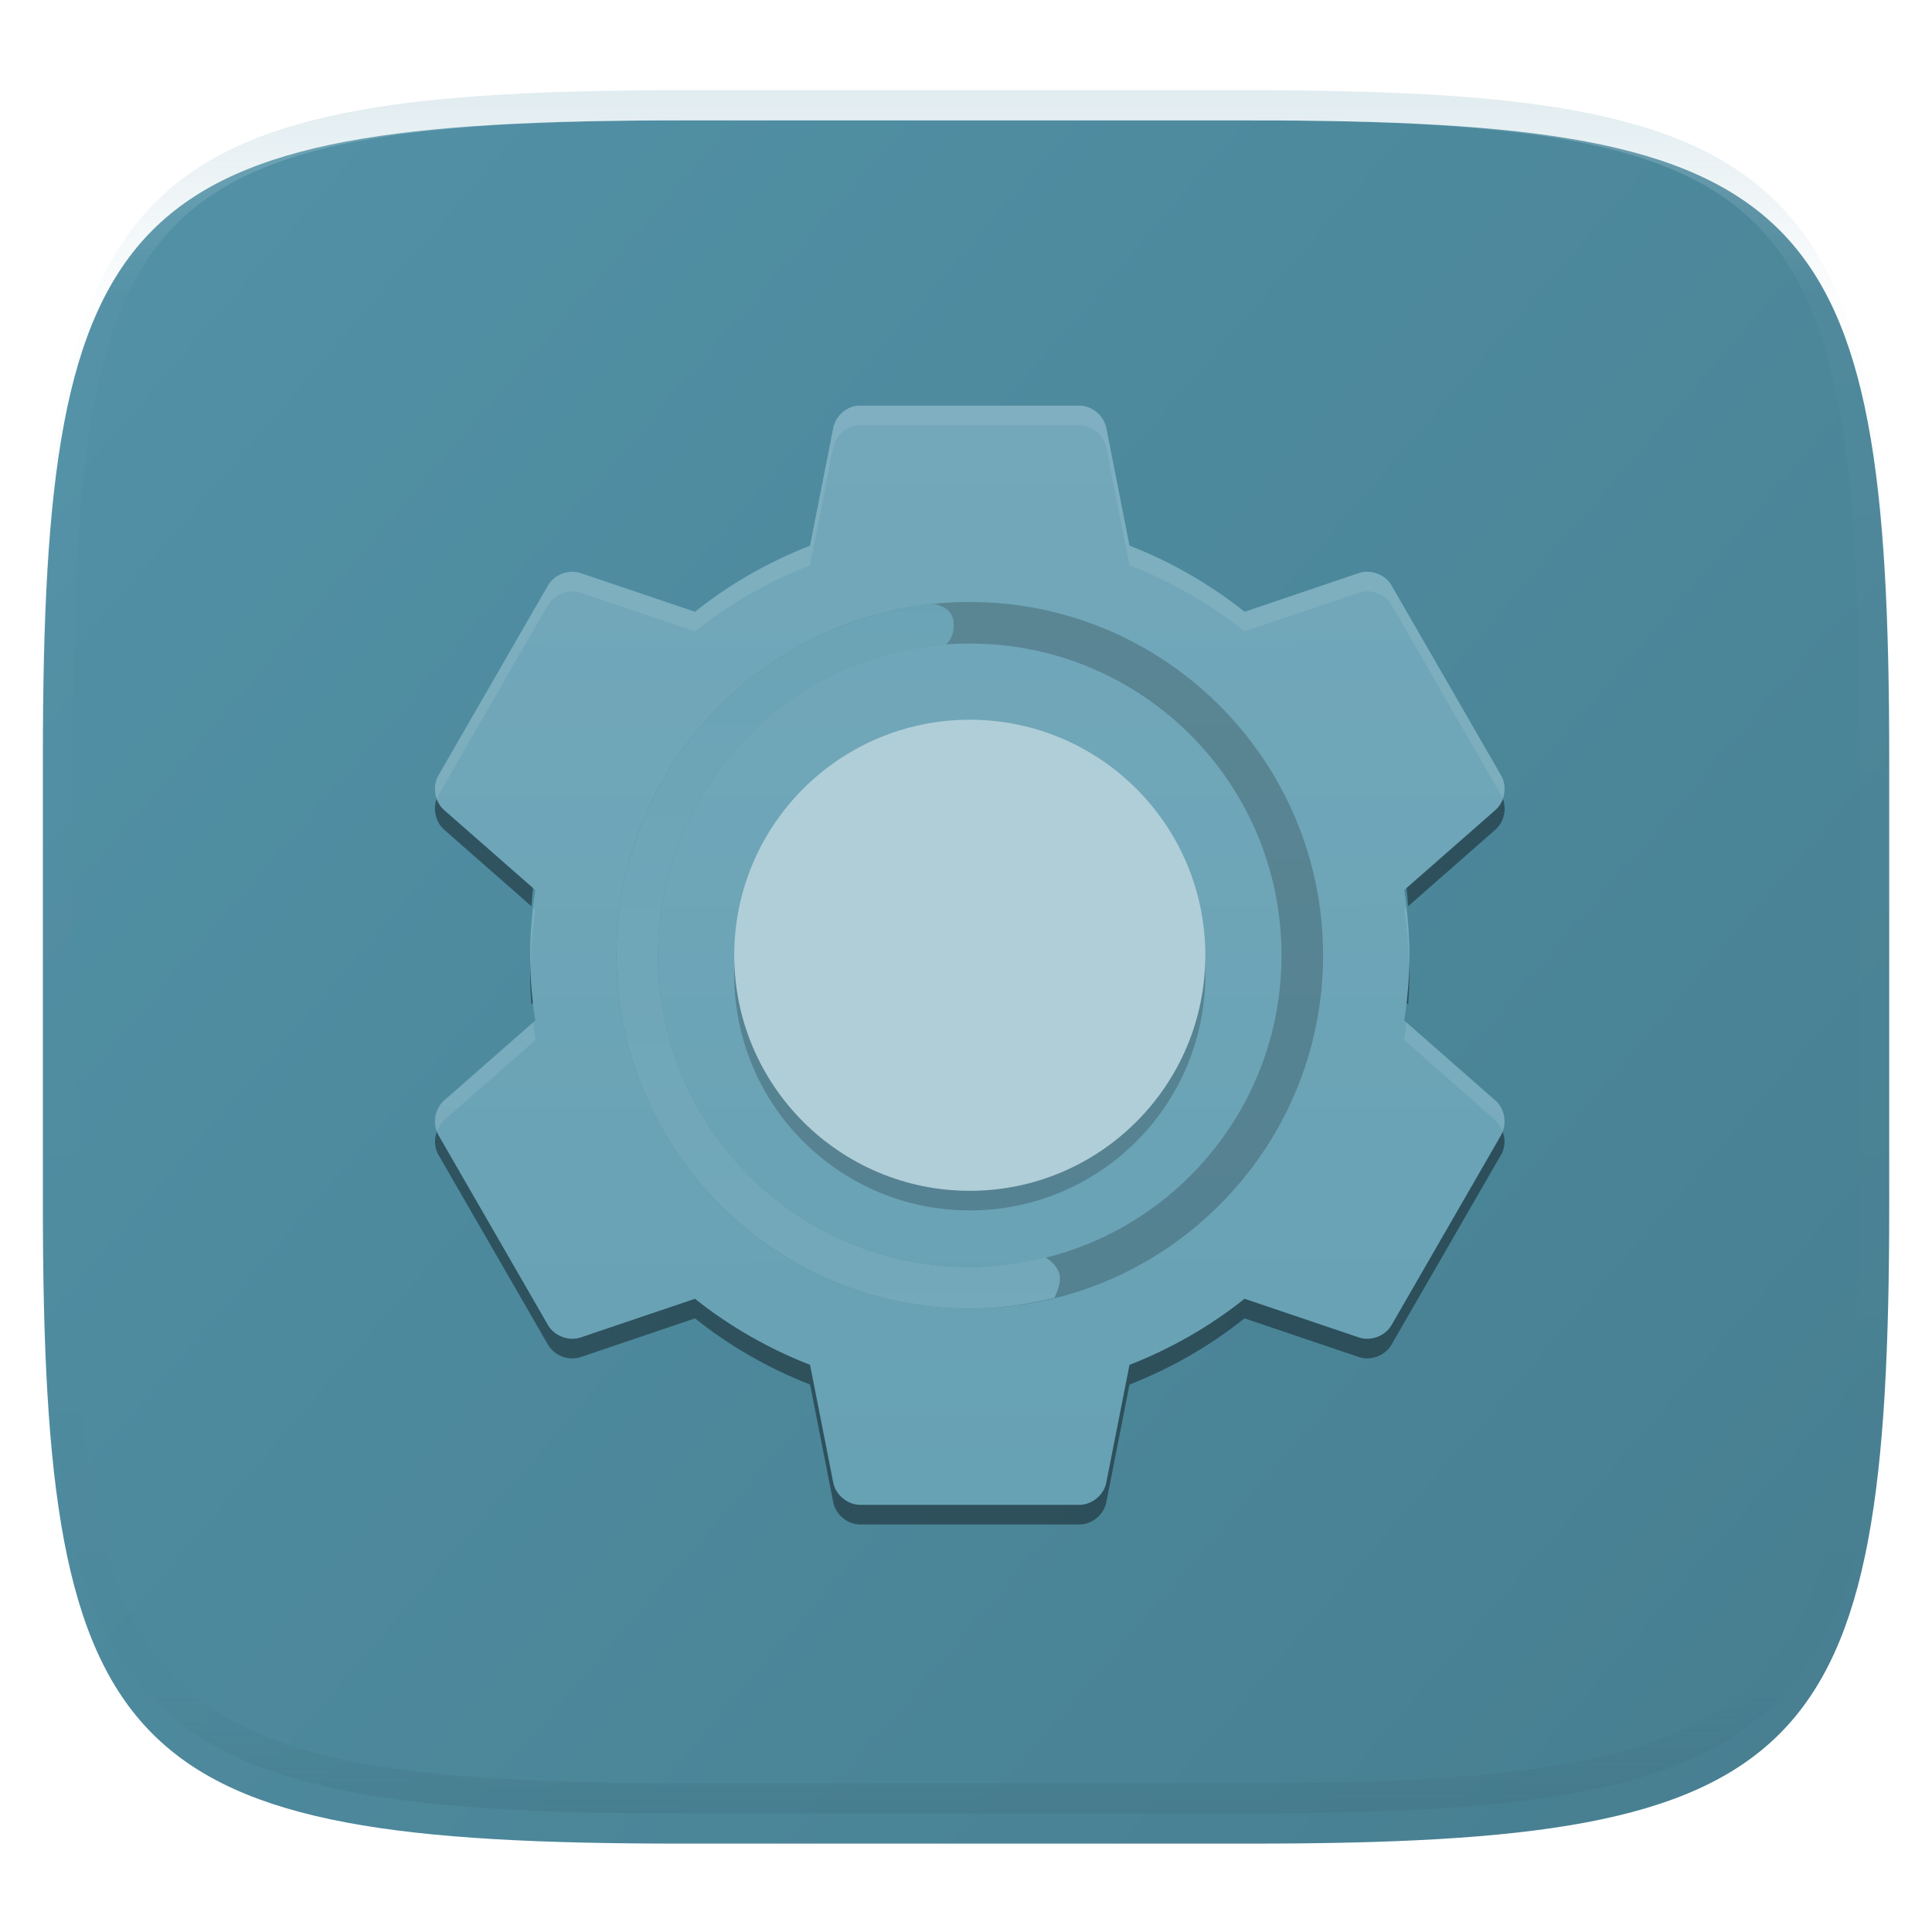 <svg xmlns="http://www.w3.org/2000/svg" style="isolation:isolate" width="256" height="256" viewBox="0 0 256 256">
 <defs>
  <filter id="6gR0obluz0gbQoI1UJbU1ai5Z90PesK1" width="400%" height="400%" x="-200%" y="-200%" color-interpolation-filters="sRGB" filterUnits="objectBoundingBox">
   <feGaussianBlur xmlns="http://www.w3.org/2000/svg" in="SourceGraphic" stdDeviation="4.294"/>
   <feOffset xmlns="http://www.w3.org/2000/svg" dx="0" dy="4" result="pf_100_offsetBlur"/>
   <feFlood xmlns="http://www.w3.org/2000/svg" flood-opacity=".4"/>
   <feComposite xmlns="http://www.w3.org/2000/svg" in2="pf_100_offsetBlur" operator="in" result="pf_100_dropShadow"/>
   <feBlend xmlns="http://www.w3.org/2000/svg" in="SourceGraphic" in2="pf_100_dropShadow" mode="normal"/>
  </filter>
 </defs>
 <g filter="url(#6gR0obluz0gbQoI1UJbU1ai5Z90PesK1)">
  <linearGradient id="_lgradient_0" x1=".993" x2=".002" y1=".988" y2=".193" gradientTransform="matrix(244.648,0,0,228.338,5.682,11.95)" gradientUnits="userSpaceOnUse">
   <stop offset="0%" style="stop-color:#477e90"/>
   <stop offset="100%" style="stop-color:#5190a5"/>
  </linearGradient>
  <path fill="url(#_lgradient_0)" d="M 165.691 11.95 C 239.746 11.95 250.33 22.507 250.33 96.494 L 250.33 155.745 C 250.33 229.731 239.746 240.288 165.691 240.288 L 90.321 240.288 C 16.265 240.288 5.682 229.731 5.682 155.745 L 5.682 96.494 C 5.682 22.507 16.265 11.95 90.321 11.95 L 165.691 11.95 Z"/>
 </g>
 <g opacity=".4">
  <linearGradient id="_lgradient_1" x1=".517" x2=".517" y1="0" y2="1" gradientTransform="matrix(244.65,0,0,228.34,5.68,11.95)" gradientUnits="userSpaceOnUse">
   <stop offset="0%" style="stop-color:#b0ced8"/>
   <stop offset="12.5%" stop-opacity=".098" style="stop-color:#b0ced8"/>
   <stop offset="92.5%" stop-opacity=".098" style="stop-color:#365f6d"/>
   <stop offset="100%" stop-opacity=".498" style="stop-color:#365f6d"/>
  </linearGradient>
  <path fill="url(#_lgradient_1)" fill-rule="evenodd" d="M 165.068 11.951 C 169.396 11.941 173.724 11.991 178.052 12.089 C 181.927 12.167 185.803 12.315 189.678 12.541 C 193.131 12.737 196.583 13.022 200.026 13.395 C 203.085 13.73 206.144 14.181 209.174 14.741 C 211.889 15.243 214.574 15.881 217.22 16.657 C 219.62 17.355 221.971 18.219 224.243 19.241 C 226.358 20.184 228.384 21.304 230.302 22.591 C 232.142 23.829 233.863 25.244 235.437 26.806 C 237.001 28.378 238.417 30.088 239.656 31.925 C 240.945 33.841 242.066 35.865 243.02 37.967 C 244.043 40.247 244.909 42.585 245.617 44.972 C 246.394 47.615 247.034 50.297 247.535 53.009 C 248.096 56.035 248.548 59.081 248.883 62.136 C 249.257 65.575 249.542 69.014 249.739 72.462 C 249.965 76.323 250.112 80.194 250.201 84.055 C 250.289 88.378 250.339 92.701 250.329 97.014 L 250.329 155.226 C 250.339 159.549 250.289 163.862 250.201 168.185 C 250.112 172.056 249.965 175.917 249.739 179.778 C 249.542 183.226 249.257 186.675 248.883 190.104 C 248.548 193.159 248.096 196.215 247.535 199.241 C 247.034 201.943 246.394 204.625 245.617 207.268 C 244.909 209.655 244.043 212.003 243.02 214.273 C 242.066 216.385 240.945 218.399 239.656 220.315 C 238.417 222.152 237.001 223.872 235.437 225.434 C 233.863 226.996 232.142 228.411 230.302 229.649 C 228.384 230.936 226.358 232.056 224.243 232.999 C 221.971 234.021 219.62 234.885 217.22 235.593 C 214.574 236.369 211.889 237.007 209.174 237.499 C 206.144 238.068 203.085 238.51 200.026 238.845 C 196.583 239.218 193.131 239.503 189.678 239.699 C 185.803 239.925 181.927 240.073 178.052 240.161 C 173.724 240.249 169.396 240.299 165.068 240.289 L 90.942 240.289 C 86.614 240.299 82.286 240.249 77.958 240.161 C 74.083 240.073 70.207 239.925 66.332 239.699 C 62.879 239.503 59.427 239.218 55.984 238.845 C 52.925 238.51 49.866 238.068 46.836 237.499 C 44.121 237.007 41.436 236.369 38.79 235.593 C 36.39 234.885 34.039 234.021 31.767 232.999 C 29.652 232.056 27.626 230.936 25.708 229.649 C 23.868 228.411 22.147 226.996 20.573 225.434 C 19.009 223.872 17.593 222.152 16.354 220.315 C 15.065 218.399 13.944 216.385 12.99 214.273 C 11.967 212.003 11.101 209.655 10.393 207.268 C 9.616 204.625 8.976 201.943 8.475 199.241 C 7.914 196.215 7.462 193.159 7.127 190.104 C 6.753 186.675 6.468 183.226 6.271 179.778 C 6.045 175.917 5.898 172.056 5.809 168.185 C 5.721 163.862 5.671 159.549 5.681 155.226 L 5.681 97.014 C 5.671 92.701 5.721 88.378 5.809 84.055 C 5.898 80.194 6.045 76.323 6.271 72.462 C 6.468 69.014 6.753 65.575 7.127 62.136 C 7.462 59.081 7.914 56.035 8.475 53.009 C 8.976 50.297 9.616 47.615 10.393 44.972 C 11.101 42.585 11.967 40.247 12.99 37.967 C 13.944 35.865 15.065 33.841 16.354 31.925 C 17.593 30.088 19.009 28.378 20.573 26.806 C 22.147 25.244 23.868 23.829 25.708 22.591 C 27.626 21.304 29.652 20.184 31.767 19.241 C 34.039 18.219 36.39 17.355 38.79 16.657 C 41.436 15.881 44.121 15.243 46.836 14.741 C 49.866 14.181 52.925 13.73 55.984 13.395 C 59.427 13.022 62.879 12.737 66.332 12.541 C 70.207 12.315 74.083 12.167 77.958 12.089 C 82.286 11.991 86.614 11.941 90.942 11.951 L 165.068 11.951 Z M 165.078 15.96 C 169.376 15.95 173.675 15.999 177.973 16.087 C 181.8 16.176 185.626 16.323 189.452 16.539 C 192.836 16.736 196.219 17.011 199.583 17.384 C 202.554 17.699 205.515 18.131 208.446 18.681 C 211.023 19.153 213.58 19.762 216.099 20.499 C 218.322 21.147 220.495 21.953 222.6 22.896 C 224.509 23.751 226.338 24.763 228.069 25.922 C 229.692 27.013 231.207 28.26 232.594 29.646 C 233.981 31.031 235.23 32.544 236.332 34.165 C 237.492 35.894 238.506 37.712 239.361 39.608 C 240.306 41.72 241.112 43.892 241.761 46.102 C 242.509 48.617 243.109 51.162 243.591 53.736 C 244.132 56.664 244.565 59.611 244.889 62.578 C 245.263 65.938 245.539 69.308 245.735 72.688 C 245.952 76.51 246.109 80.322 246.188 84.144 C 246.276 88.437 246.325 92.721 246.325 97.014 C 246.325 97.014 246.325 97.014 246.325 97.014 L 246.325 155.226 C 246.325 155.226 246.325 155.226 246.325 155.226 C 246.325 159.519 246.276 163.803 246.188 168.096 C 246.109 171.918 245.952 175.74 245.735 179.552 C 245.539 182.932 245.263 186.302 244.889 189.672 C 244.565 192.629 244.132 195.576 243.591 198.504 C 243.109 201.078 242.509 203.623 241.761 206.138 C 241.112 208.358 240.306 210.52 239.361 212.632 C 238.506 214.528 237.492 216.356 236.332 218.075 C 235.23 219.706 233.981 221.219 232.594 222.604 C 231.207 223.98 229.692 225.227 228.069 226.318 C 226.338 227.477 224.509 228.489 222.6 229.344 C 220.495 230.297 218.322 231.093 216.099 231.741 C 213.58 232.478 211.023 233.087 208.446 233.559 C 205.515 234.109 202.554 234.541 199.583 234.865 C 196.219 235.229 192.836 235.514 189.452 235.701 C 185.626 235.917 181.8 236.074 177.973 236.153 C 173.675 236.251 169.376 236.29 165.078 236.29 C 165.078 236.29 165.078 236.29 165.068 236.29 L 90.942 236.29 C 90.932 236.29 90.932 236.29 90.932 236.29 C 86.634 236.29 82.335 236.251 78.037 236.153 C 74.21 236.074 70.384 235.917 66.558 235.701 C 63.174 235.514 59.791 235.229 56.427 234.865 C 53.456 234.541 50.495 234.109 47.564 233.559 C 44.987 233.087 42.43 232.478 39.911 231.741 C 37.688 231.093 35.515 230.297 33.41 229.344 C 31.501 228.489 29.672 227.477 27.941 226.318 C 26.318 225.227 24.803 223.98 23.416 222.604 C 22.029 221.219 20.78 219.706 19.678 218.075 C 18.518 216.356 17.504 214.528 16.649 212.632 C 15.704 210.52 14.898 208.358 14.249 206.138 C 13.501 203.623 12.901 201.078 12.419 198.504 C 11.878 195.576 11.445 192.629 11.121 189.672 C 10.747 186.302 10.472 182.932 10.275 179.552 C 10.058 175.74 9.901 171.918 9.822 168.096 C 9.734 163.803 9.685 159.519 9.685 155.226 C 9.685 155.226 9.685 155.226 9.685 155.226 L 9.685 97.014 C 9.685 97.014 9.685 97.014 9.685 97.014 C 9.685 92.721 9.734 88.437 9.822 84.144 C 9.901 80.322 10.058 76.51 10.275 72.688 C 10.472 69.308 10.747 65.938 11.121 62.578 C 11.445 59.611 11.878 56.664 12.419 53.736 C 12.901 51.162 13.501 48.617 14.249 46.102 C 14.898 43.892 15.704 41.72 16.649 39.608 C 17.504 37.712 18.518 35.894 19.678 34.165 C 20.78 32.544 22.029 31.031 23.416 29.646 C 24.803 28.26 26.318 27.013 27.941 25.922 C 29.672 24.763 31.501 23.751 33.41 22.896 C 35.515 21.953 37.688 21.147 39.911 20.499 C 42.43 19.762 44.987 19.153 47.564 18.681 C 50.495 18.131 53.456 17.699 56.427 17.384 C 59.791 17.011 63.174 16.736 66.558 16.539 C 70.384 16.323 74.21 16.176 78.037 16.087 C 82.335 15.999 86.634 15.95 90.932 15.96 C 90.932 15.96 90.932 15.96 90.942 15.96 L 165.068 15.96 C 165.078 15.96 165.078 15.96 165.078 15.96 Z"/>
 </g>
 <g>
  <defs>
   <filter id="ARZ7vKrVsYENAgshP9eUMyXzFDdoxGMD" width="400%" height="400%" x="-200%" y="-200%" color-interpolation-filters="sRGB" filterUnits="objectBoundingBox">
    <feGaussianBlur xmlns="http://www.w3.org/2000/svg" stdDeviation="2.147"/>
   </filter>
  </defs>
  <g opacity=".4" filter="url(#ARZ7vKrVsYENAgshP9eUMyXzFDdoxGMD)">
   <path d="M 58.625 104.434 L 58.066 105.399 C 57.246 106.852 57.604 108.863 58.869 109.951 L 70.41 120.078 C 70.527 118.483 70.693 116.904 70.928 115.334 L 58.869 104.748 C 58.767 104.655 58.715 104.53 58.625 104.431 L 58.625 104.434 Z M 198.375 104.434 C 198.285 104.533 198.233 104.661 198.131 104.749 L 186.072 115.335 C 186.307 116.906 186.473 118.484 186.59 120.08 L 198.131 109.951 C 199.396 108.863 199.754 106.852 198.934 105.399 L 198.377 104.432 L 198.375 104.434 Z M 70.36 126.582 C 70.317 127.446 70.248 128.303 70.248 129.183 C 70.248 130.503 70.316 131.797 70.411 133.084 L 70.929 132.627 C 70.63 130.635 70.462 128.622 70.36 126.583 L 70.36 126.582 Z M 186.64 126.582 C 186.538 128.621 186.37 130.634 186.071 132.627 L 186.59 133.084 C 186.684 131.797 186.752 130.503 186.752 129.183 C 186.752 128.303 186.684 127.446 186.64 126.582 L 186.64 126.582 Z M 58.625 148.73 C 57.599 149.859 57.312 151.628 58.067 152.965 L 72.635 178.221 C 73.48 179.653 75.381 180.358 76.953 179.816 L 92.09 174.692 C 96.638 178.333 101.824 181.303 107.339 183.459 L 110.407 199.044 C 110.718 200.675 112.271 201.977 113.932 202 L 143.069 202 C 144.73 201.979 146.283 200.675 146.594 199.044 L 149.662 183.459 C 155.171 181.301 160.357 178.331 164.903 174.69 L 180.04 179.81 C 181.612 180.352 183.513 179.648 184.358 178.215 L 198.927 152.959 C 199.681 151.623 199.394 149.85 198.368 148.722 L 184.358 173.013 C 183.513 174.446 181.612 175.15 180.04 174.608 L 164.899 169.484 C 160.35 173.125 155.164 176.085 149.65 178.242 L 146.582 193.836 C 146.275 195.464 144.719 196.77 143.06 196.79 L 113.923 196.79 C 112.262 196.768 110.709 195.466 110.398 193.834 L 107.334 178.24 C 101.815 176.081 96.631 173.122 92.083 169.481 L 76.946 174.599 C 75.374 175.145 73.473 174.438 72.628 173.007 L 58.619 148.716 L 58.625 148.73 Z"/>
  </g>
  <linearGradient id="_lgradient_2" x1=".491" x2=".493" y1=".003" y2=".99" gradientTransform="matrix(141.747,0,0,145.649,57.626,53.752)" gradientUnits="userSpaceOnUse">
   <stop offset="0%" style="stop-color:#73a8ba"/>
   <stop offset="100%" style="stop-color:#67a1b4"/>
  </linearGradient>
  <path fill="url(#_lgradient_2)" d="M 113.593 53.759 C 112.049 53.927 110.689 55.19 110.407 56.717 L 107.335 72.305 C 101.82 74.462 96.636 77.425 92.088 81.066 L 76.957 75.946 C 75.384 75.404 73.477 76.106 72.632 77.539 L 58.068 102.799 C 57.248 104.252 57.599 106.262 58.864 107.35 L 70.925 117.932 C 70.501 120.769 70.243 123.624 70.243 126.579 C 70.243 129.535 70.501 132.39 70.925 135.227 L 58.864 145.809 C 57.6 146.897 57.248 148.907 58.068 150.36 L 72.632 175.62 C 73.477 177.053 75.384 177.755 76.956 177.213 L 92.089 172.093 C 96.637 175.734 101.82 178.697 107.336 180.854 L 110.408 196.442 C 110.719 198.074 112.274 199.378 113.935 199.401 L 143.063 199.401 C 144.724 199.38 146.279 198.074 146.59 196.442 L 149.663 180.854 C 155.178 178.697 160.361 175.734 164.909 172.093 L 180.042 177.213 C 181.614 177.755 183.521 177.053 184.366 175.62 L 198.93 150.36 C 199.751 148.907 199.399 146.897 198.134 145.809 L 186.073 135.227 C 186.497 132.39 186.756 129.535 186.756 126.579 C 186.756 123.624 186.497 120.769 186.073 117.932 L 198.134 107.35 C 199.399 106.262 199.751 104.252 198.93 102.799 L 184.366 77.539 C 183.523 76.105 181.614 75.402 180.043 75.944 L 164.911 81.064 C 160.359 77.42 155.178 74.457 149.665 72.3 L 146.591 56.712 C 146.279 55.08 144.723 53.776 143.064 53.754 L 113.936 53.754 C 113.822 53.751 113.708 53.751 113.595 53.754 L 113.593 53.759 Z"/>
  <g opacity=".2">
   <path d="M 128.501 97.968 C 145.737 97.968 159.71 111.941 159.71 129.177 C 159.71 146.414 145.737 160.387 128.501 160.387 C 111.264 160.387 97.291 146.414 97.291 129.177 C 97.291 111.941 111.264 97.968 128.501 97.968 Z"/>
  </g>
  <path fill="#b0ced8" d="M 128.501 95.369 C 145.737 95.369 159.71 109.342 159.71 126.578 C 159.71 143.815 145.737 157.787 128.501 157.787 C 111.264 157.787 97.291 143.815 97.291 126.578 C 97.291 109.342 111.264 95.369 128.501 95.369 Z"/>
  <g opacity=".2">
   <path d="M 128.501 79.763 C 102.679 79.763 81.687 100.755 81.687 126.577 C 81.687 152.399 102.679 173.391 128.501 173.391 C 154.323 173.391 175.315 152.399 175.315 126.577 C 175.315 100.755 154.323 79.763 128.501 79.763 Z M 128.501 85.271 C 151.346 85.271 169.807 103.731 169.807 126.577 C 169.807 149.423 151.346 167.884 128.501 167.884 C 105.655 167.884 87.194 149.423 87.194 126.578 C 87.194 103.733 105.655 85.272 128.501 85.272 L 128.501 85.271 Z"/>
  </g>
  <linearGradient id="_lgradient_3" x1=".78" x2=".775" y1="-.279" y2="1.269" gradientTransform="matrix(58.762,0,0,93.38,81.689,80.01)" gradientUnits="userSpaceOnUse">
   <stop offset="0%" style="stop-color:#69a2b5"/>
   <stop offset="100%" style="stop-color:#75aabb"/>
  </linearGradient>
  <path fill="url(#_lgradient_3)" d="M 123.694 80.01 C 100.125 82.424 81.689 102.377 81.689 126.577 C 81.689 152.399 102.681 173.391 128.503 173.391 C 132.377 173.391 136.12 172.866 139.722 171.976 C 140.055 171.205 140.643 169.896 140.389 168.867 C 140.154 167.917 139.377 167.108 138.506 166.614 C 135.301 167.409 131.961 167.883 128.505 167.883 C 105.66 167.883 87.198 149.422 87.198 126.577 C 87.198 104.795 103.991 87.044 125.352 85.433 C 126.178 84.539 126.492 83.577 126.338 82.318 C 126.178 81.021 125.181 80.318 123.697 80.01 L 123.694 80.01 Z"/>
  <g opacity=".2">
   <path fill="#b0ced8" d="M 113.596 53.752 L 113.591 53.757 C 112.047 53.925 110.688 55.191 110.406 56.719 L 107.333 72.303 C 101.817 74.46 96.636 77.425 92.088 81.066 L 76.956 75.946 C 75.383 75.404 73.477 76.108 72.633 77.541 L 58.069 102.797 C 57.544 103.727 57.545 104.867 57.912 105.865 C 57.97 105.711 57.987 105.542 58.069 105.398 L 72.633 80.136 C 73.477 78.703 75.383 78.004 76.956 78.546 L 92.088 83.667 C 96.636 80.026 101.817 77.061 107.333 74.904 L 110.406 59.314 C 110.688 57.787 112.047 56.526 113.591 56.358 L 113.596 56.353 C 113.709 56.35 113.822 56.35 113.936 56.353 L 143.064 56.353 C 144.723 56.375 146.277 57.678 146.589 59.309 L 149.662 74.899 C 155.176 77.056 160.36 80.018 164.912 83.662 L 180.044 78.541 C 181.615 77.999 183.525 78.702 184.367 80.136 L 198.931 105.398 C 199.012 105.541 199.03 105.708 199.088 105.86 C 199.453 104.863 199.455 103.725 198.931 102.797 L 184.367 77.541 C 183.525 76.106 181.615 75.404 180.044 75.946 L 164.912 81.066 C 160.36 77.422 155.176 74.455 149.662 72.298 L 146.589 56.713 C 146.277 55.082 144.723 53.774 143.064 53.752 L 113.936 53.752 C 113.822 53.749 113.709 53.749 113.596 53.752 Z M 70.647 120.287 C 70.41 122.355 70.24 124.439 70.24 126.581 C 70.24 127.021 70.285 127.445 70.296 127.881 C 70.36 125.388 70.564 122.947 70.926 120.531 L 70.647 120.287 Z M 186.348 120.292 L 186.074 120.531 C 186.435 122.947 186.635 125.388 186.699 127.881 C 186.71 127.445 186.755 127.021 186.755 126.581 C 186.755 124.44 186.584 122.358 186.348 120.292 Z M 186.348 135.465 C 186.259 136.252 186.191 137.045 186.074 137.827 L 198.133 148.408 C 198.591 148.802 198.882 149.332 199.088 149.897 C 199.621 148.501 199.273 146.788 198.133 145.808 L 186.348 135.465 Z M 70.647 135.47 L 58.867 145.808 C 57.728 146.787 57.381 148.497 57.912 149.892 C 58.118 149.329 58.411 148.8 58.867 148.408 L 70.926 137.827 C 70.809 137.046 70.736 136.256 70.647 135.47 Z"/>
  </g>
 </g>
</svg>
